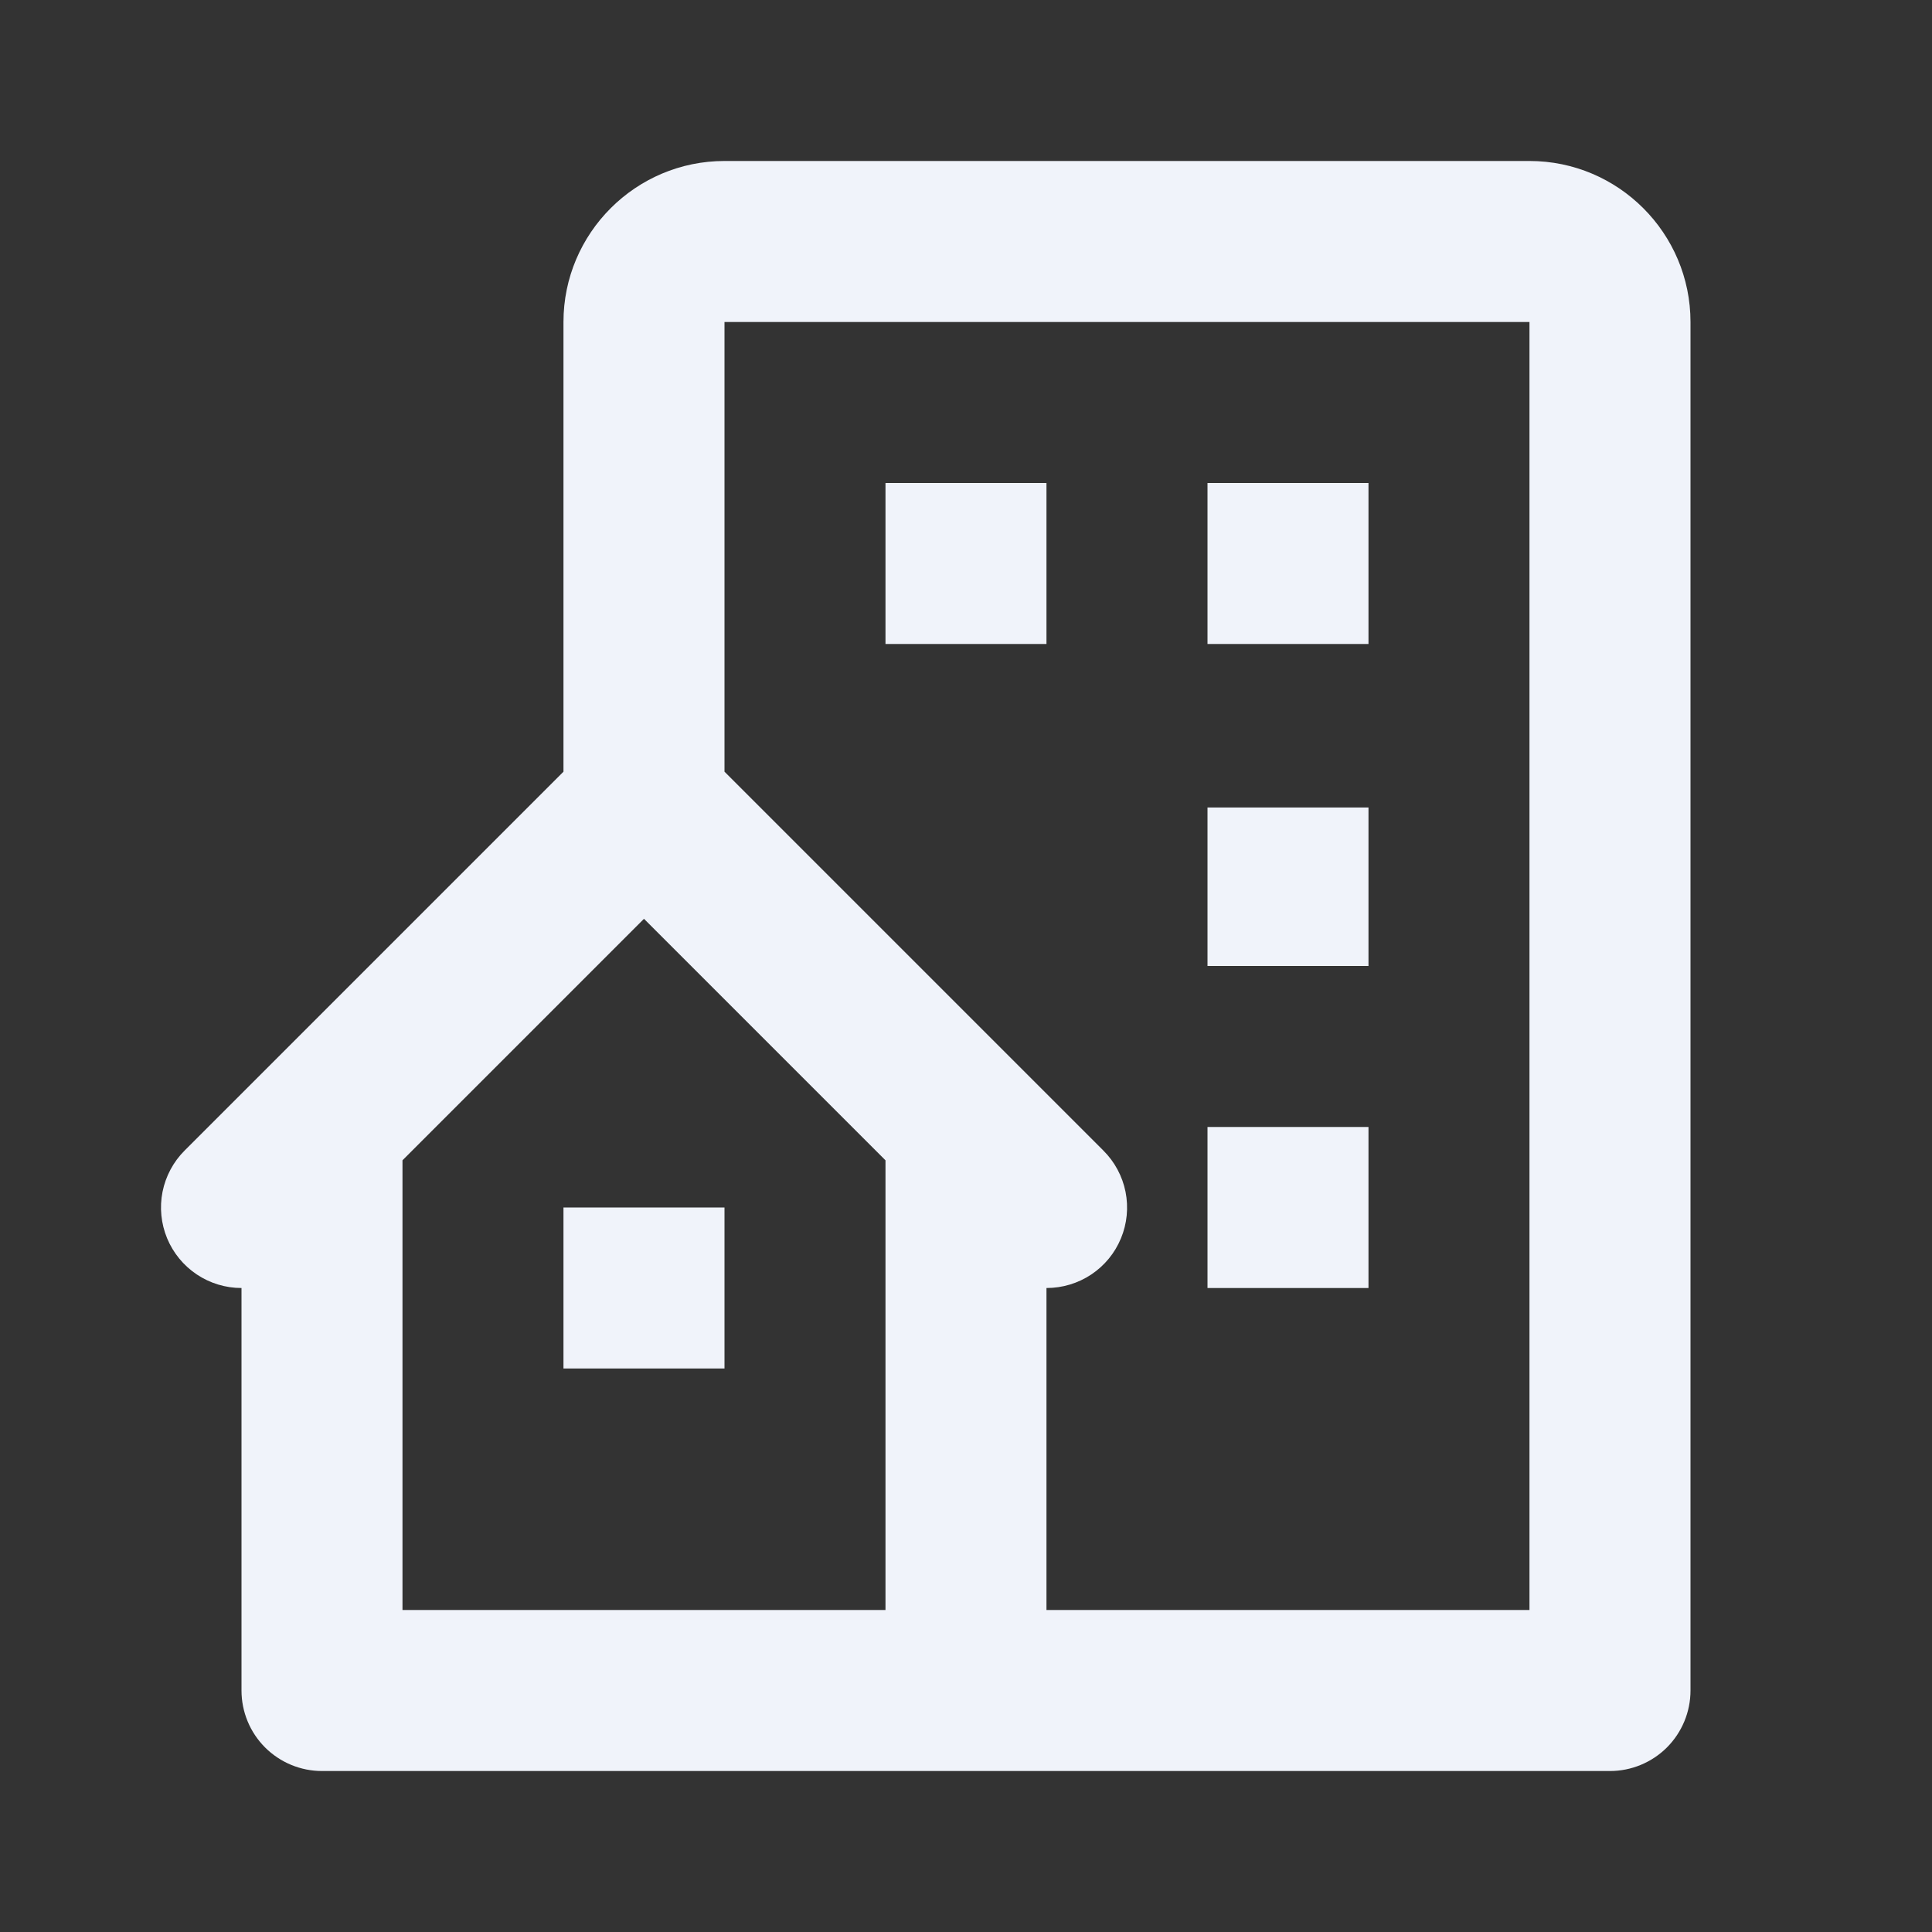 <svg width="40" height="40" viewBox="0 0 40 40" fill="none" xmlns="http://www.w3.org/2000/svg">
<rect x="0" y="0" width="40" height="40" fill="#333333" stroke="none"/>
<path d="M31.666 3.333H15C13.162 3.333 11.666 4.828 11.666 6.667V15.977L3.821 23.822C3.588 24.055 3.43 24.352 3.365 24.675C3.301 24.998 3.334 25.333 3.46 25.638C3.586 25.942 3.8 26.203 4.074 26.386C4.348 26.569 4.67 26.667 5 26.667V35C5 35.442 5.175 35.866 5.488 36.179C5.801 36.491 6.224 36.667 6.666 36.667H33.333C33.775 36.667 34.199 36.491 34.512 36.179C34.824 35.866 35 35.442 35 35V6.667C35 4.828 33.505 3.333 31.666 3.333ZM18.333 33.333H8.333V24.023L13.333 19.023L18.333 24.023V33.333ZM31.666 33.333H21.666V26.667C21.996 26.667 22.319 26.57 22.594 26.387C22.868 26.204 23.082 25.944 23.208 25.639C23.335 25.334 23.367 24.998 23.303 24.675C23.238 24.352 23.079 24.055 22.845 23.822L15 15.977V6.667H31.666V33.333Z" fill="#F0F3FA"/>
<path d="M18.333 10H21.666V13.333H18.333V10ZM25 10H28.333V13.333H25V10ZM25 16.718H28.333V20H25V16.718ZM25 23.333H28.333V26.667H25V23.333ZM11.666 25H15V28.333H11.666V25Z" fill="#F0F3FA"/>
</svg>
